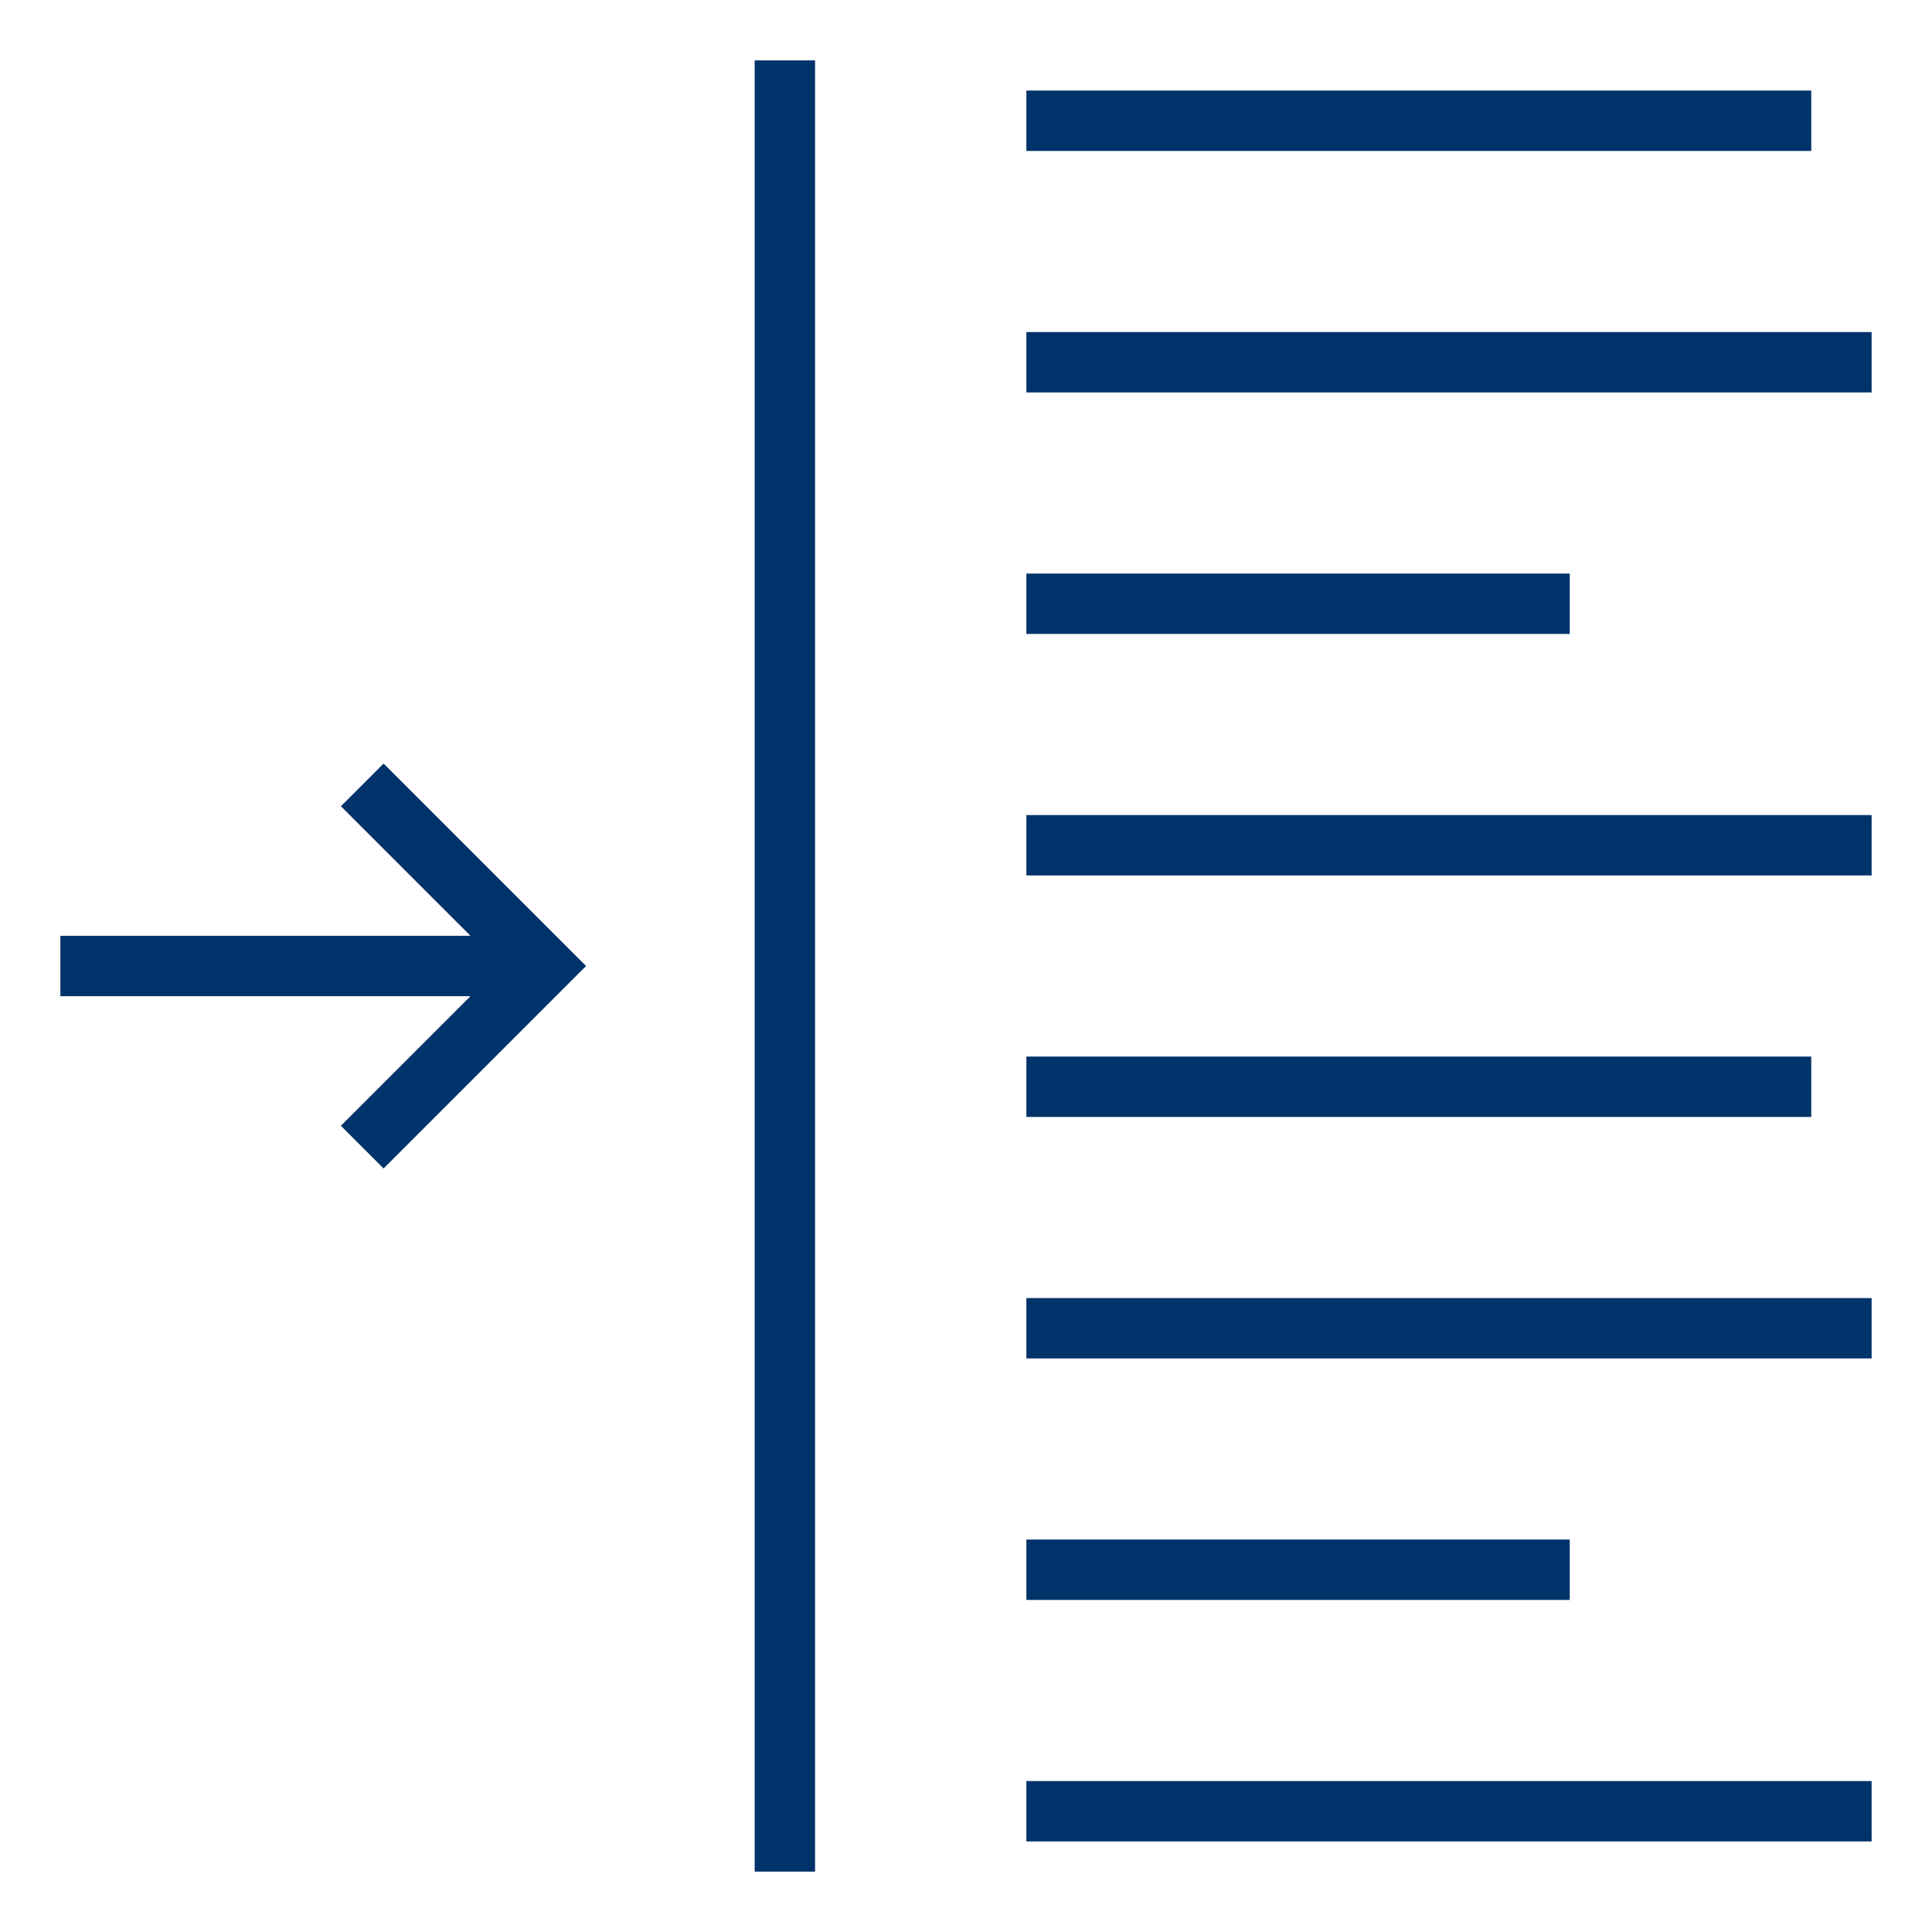 <?xml version="1.0" encoding="UTF-8"?>
<svg xmlns="http://www.w3.org/2000/svg" aria-describedby="desc" aria-labelledby="title" viewBox="0 0 64 64"><path fill="none" stroke="#003369" stroke-miterlimit="10" stroke-width="2" d="M62 60H34m18-8H34m26-16H34m18-16H34M60 4H34m28 40H34m28-16H34m28-16H34" data-name="layer2" style="stroke: #003369;"/><path fill="none" stroke="#003369" stroke-miterlimit="10" stroke-width="2" d="M26 2v60M2 32h16m-6-6l6 6-6 6" data-name="layer1" style="stroke: #003369;"/></svg>
